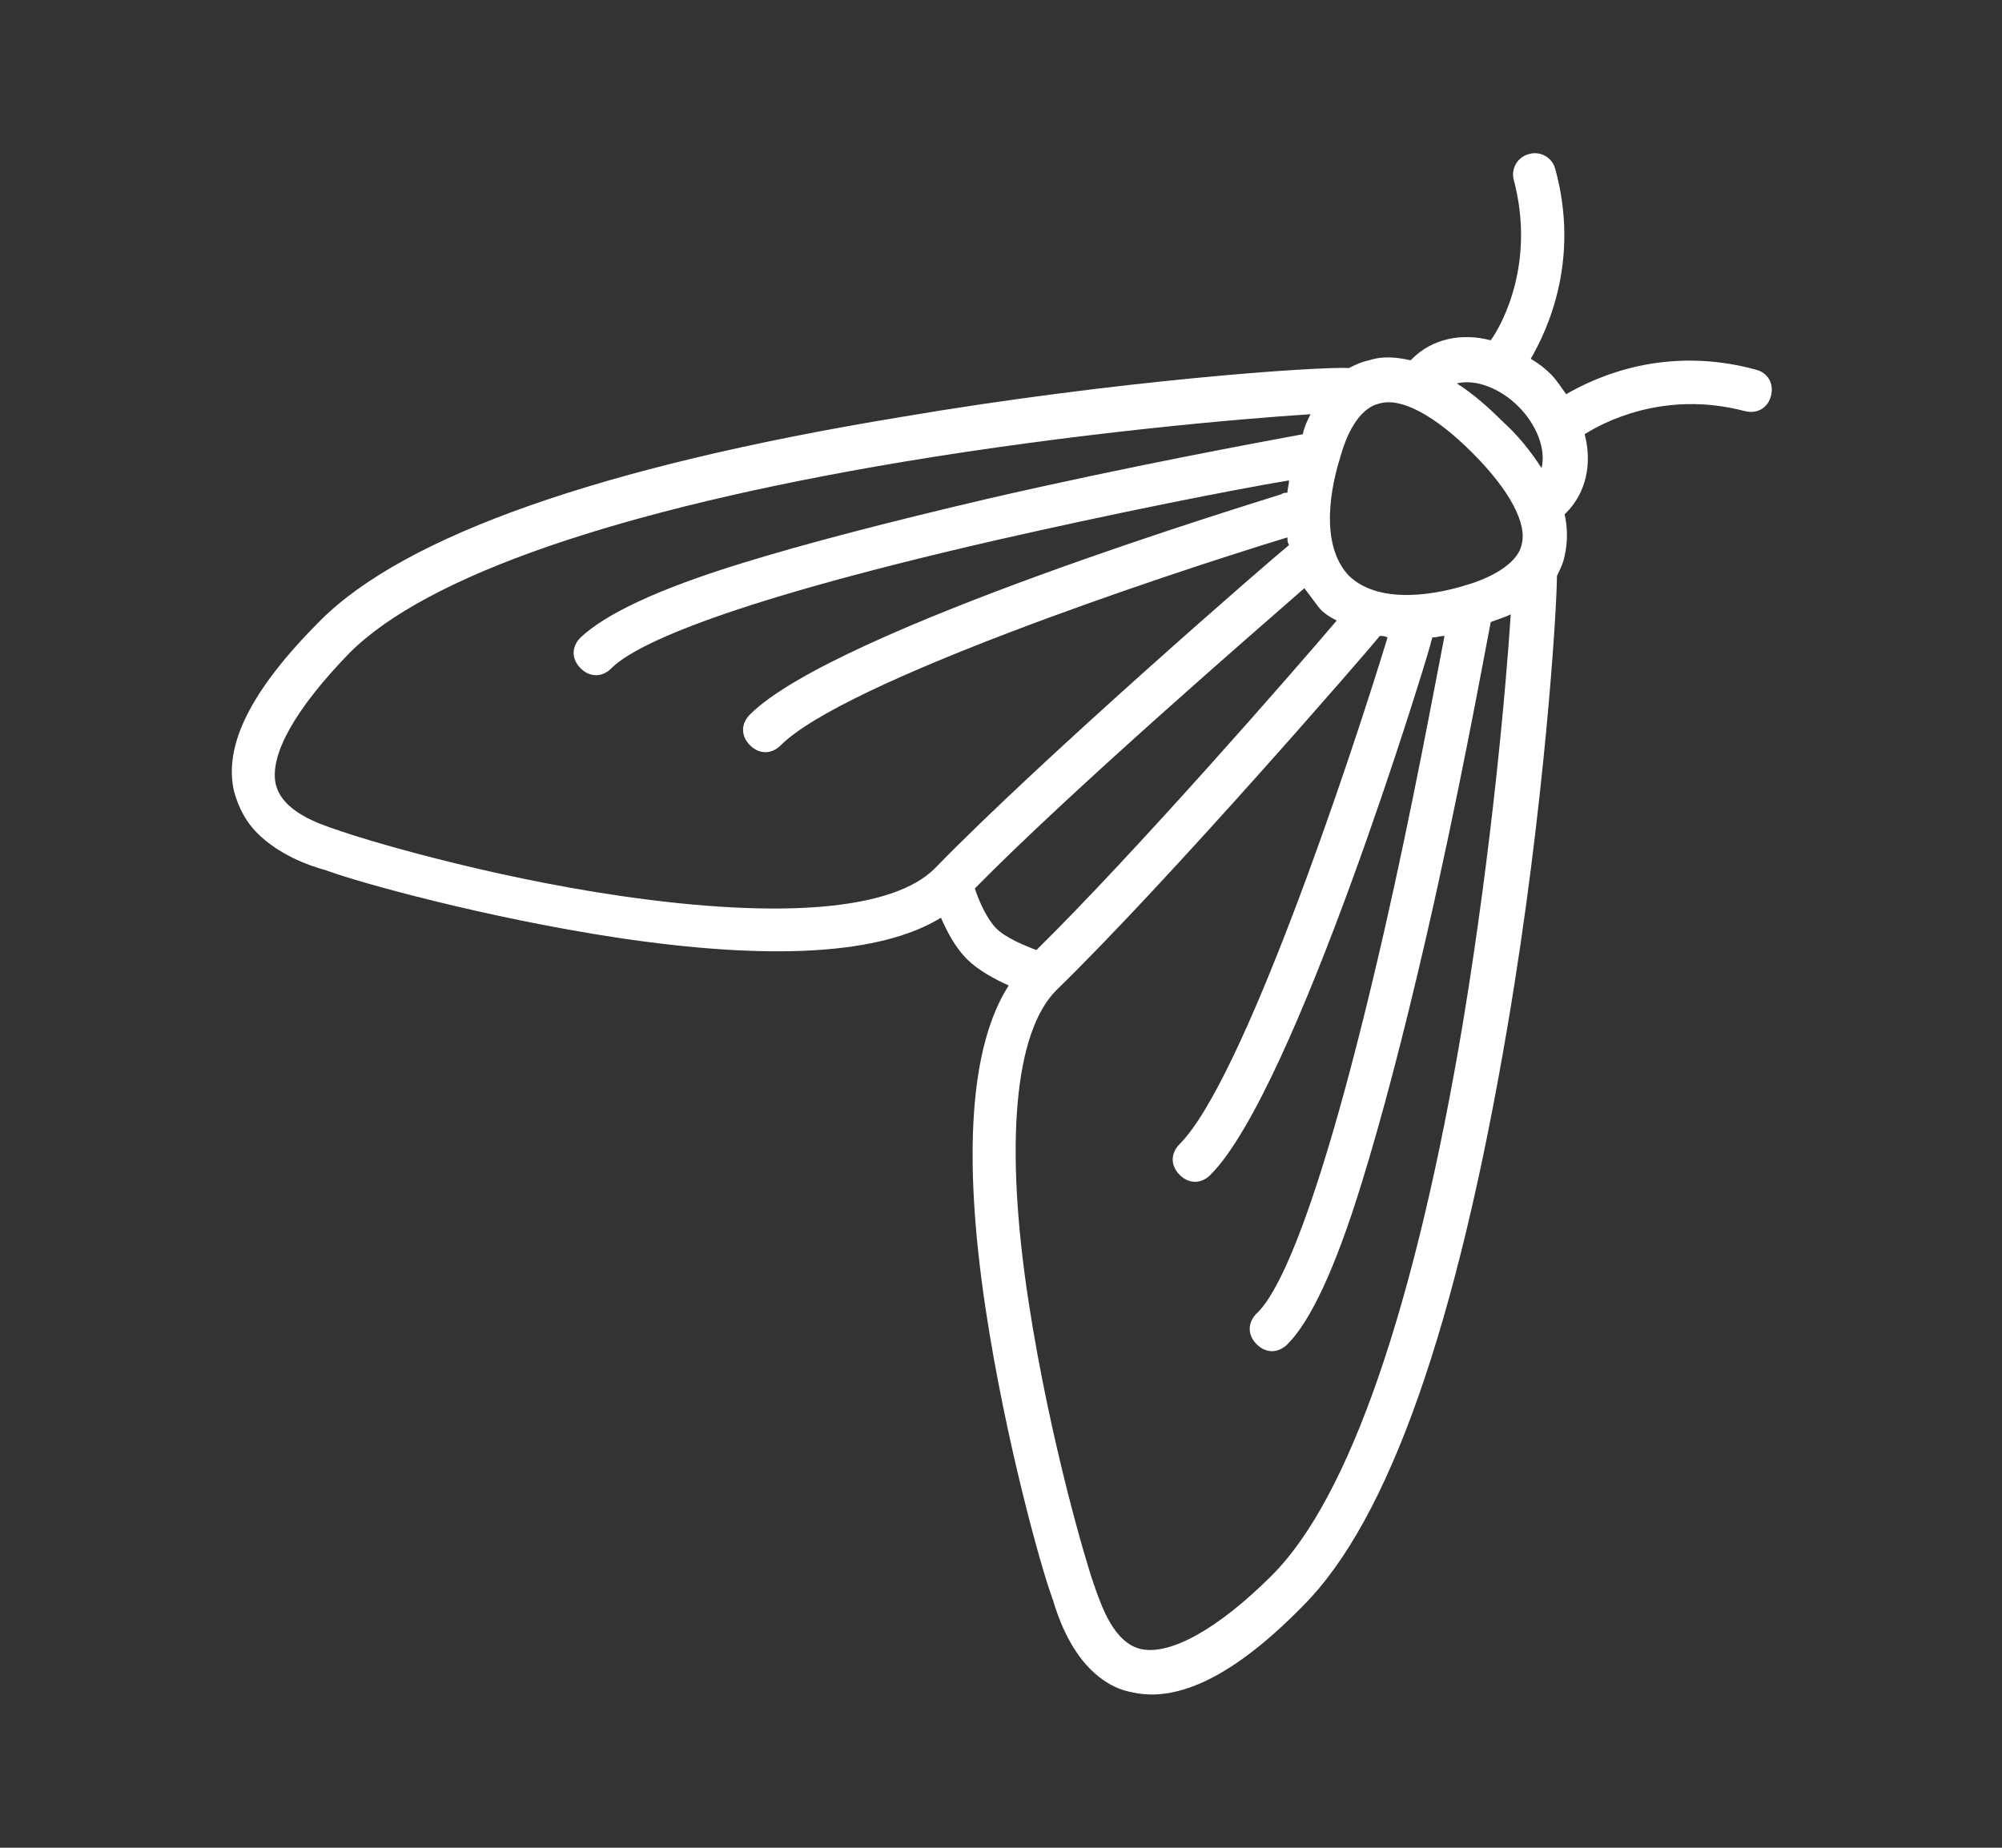 <?xml version="1.0" encoding="utf-8"?>
<!-- Generator: Adobe Illustrator 21.1.0, SVG Export Plug-In . SVG Version: 6.00 Build 0)  -->
<svg version="1.1" id="Capa_1" xmlns="http://www.w3.org/2000/svg" xmlns:xlink="http://www.w3.org/1999/xlink" x="0px" y="0px"
	 viewBox="0 0 130 120" fill="#ffffff" style="enable-background:new 0 0 130 120;" xml:space="preserve">
<rect x="0" y="0" width="130" height="120" fill="#333333" stroke="none"/>
<path d="M97.9,66.6c2.4-14.1,3.2-27.1,3.2-29.2c0.2-0.4,0.4-0.8,0.5-1.3c0.2-0.9,0.2-1.8,0-2.7c0,0,0,0,0.1-0.1
	c1.3-1.3,1.7-3.2,1.2-5.1c1.1-0.7,5.1-2.9,10.4-1.5c0.8,0.2,1.5-0.2,1.7-1c0.2-0.8-0.2-1.5-1-1.7c-5.9-1.6-10.4,0.5-12.3,1.6
	c-0.3-0.4-0.6-0.9-1-1.3c-0.4-0.4-0.8-0.7-1.3-1c1.1-1.9,3.2-6.4,1.6-12.3c-0.2-0.8-1-1.2-1.7-1c-0.8,0.2-1.2,1-1,1.7
	c1.4,5.3-0.7,9.3-1.5,10.4c-1.9-0.5-3.8-0.1-5.1,1.2c0,0,0,0-0.1,0.1c-0.9-0.2-1.8-0.3-2.7,0c-0.5,0.1-0.9,0.3-1.3,0.5
	c-2.1-0.1-15.1,0.8-29.2,3.2c-19.4,3.2-32.1,7.7-37.6,13.2c-4.5,4.5-6.3,8.1-5.6,11.1c0.3,1.1,0.8,2,1.5,2.7
	c1.4,1.4,3.3,2.1,4.4,2.4c0.1,0,0.2,0.1,0.3,0.1c1.9,0.7,10.1,3,18.7,4.3c10,1.5,17.1,1.1,21-1.3c0.4,0.9,0.9,1.9,1.7,2.7
	c0.7,0.7,1.8,1.3,2.7,1.7C63,67.9,62.5,75,64,85c1.3,8.6,3.6,16.8,4.3,18.7c0,0.1,0.1,0.2,0.1,0.3c0.3,1,1,3,2.4,4.4
	c0.7,0.7,1.6,1.3,2.7,1.5c3,0.7,6.7-1.1,11.1-5.6C90.2,98.7,94.6,86.1,97.9,66.6z M87,29.8c0.4-1.5,1.2-3.3,2.6-3.6
	c1.4-0.4,3.6,0.8,6,3.2c2.4,2.4,3.6,4.6,3.2,6c-0.3,1.3-2.2,2.2-3.6,2.6c-1.6,0.5-5.5,1.4-7.6-0.6C85.6,35.3,86.5,31.4,87,29.8z
	 M98.6,26.4c1.2,1.2,1.8,2.8,1.5,4c-0.7-1.1-1.6-2.2-2.5-3c-0.9-0.9-1.9-1.8-3-2.5C95.8,24.6,97.4,25.2,98.6,26.4z M40.4,58.2
	c-9-1.3-17.1-3.8-18.2-4.2c-0.1,0-0.2-0.1-0.3-0.1c-1.2-0.4-3.6-1.2-4-3c-0.4-1.9,1.3-4.9,4.8-8.5c5-5,17.4-9.3,35.9-12.4
	c11.4-1.9,21.9-2.8,26.5-3.1c-0.2,0.4-0.4,0.8-0.5,1.3c-2.7,0.5-11.4,2.1-20.5,4.2c-6.4,1.5-11.8,2.9-16,4.2
	c-5.5,1.7-8.8,3.3-10.4,4.8c-0.6,0.6-0.6,1.4,0,2c0.6,0.6,1.4,0.6,2,0c1.3-1.3,6.2-4,24.9-8.3c7.9-1.8,15.5-3.3,19.1-3.9
	c0,0.3-0.1,0.5-0.1,0.8c-0.1,0-0.3,0-0.4,0.1c-1.2,0.4-29,8.8-34.5,14.3c-0.6,0.6-0.6,1.4,0,2c0.6,0.6,1.4,0.6,2,0
	c4.1-4.1,24.7-11,32.9-13.5c0,0.2,0,0.3,0.1,0.5c-1,0.8-16,13.8-23,21C58,59.1,50.8,59.7,40.4,58.2z M63.3,57.7
	c6.3-6.4,18.2-16.7,21.4-19.5c0.3,0.4,0.6,0.8,0.9,1.2s0.8,0.7,1.2,0.9C84,43.6,73.7,55.4,67.3,61.7c-0.8-0.3-2-0.8-2.6-1.4
	C64.1,59.7,63.6,58.6,63.3,57.7z M74.1,107.1c-1.8-0.4-2.6-2.9-3-4c0-0.1-0.1-0.2-0.1-0.3c-0.4-1.1-2.8-9.1-4.2-18.2
	c-1.6-10.4-0.9-17.6,1.8-20.3c7.2-7,20.2-22,21-23c0.2,0,0.3,0,0.5,0.1c-2.5,8.2-9.4,28.8-13.5,32.9c-0.6,0.6-0.6,1.4,0,2
	c0.6,0.6,1.4,0.6,2,0c5.5-5.5,14-33.3,14.3-34.5c0-0.1,0.1-0.3,0.1-0.4c0.3,0,0.5-0.1,0.8-0.1c-0.7,3.6-2.1,11.2-3.9,19.1
	c-4.3,18.8-7,23.7-8.3,24.9c-0.6,0.6-0.6,1.4,0,2c0.6,0.6,1.4,0.6,2,0c1.5-1.5,3.1-4.9,4.8-10.4c1.3-4.2,2.7-9.5,4.2-16
	c2.1-9.1,3.7-17.9,4.2-20.5c0.5-0.2,0.9-0.3,1.3-0.5c-0.3,4.6-1.2,15-3.1,26.5c-3.1,18.5-7.4,30.9-12.4,35.9
	C79.1,105.8,76,107.5,74.1,107.1z"/>
</svg>
